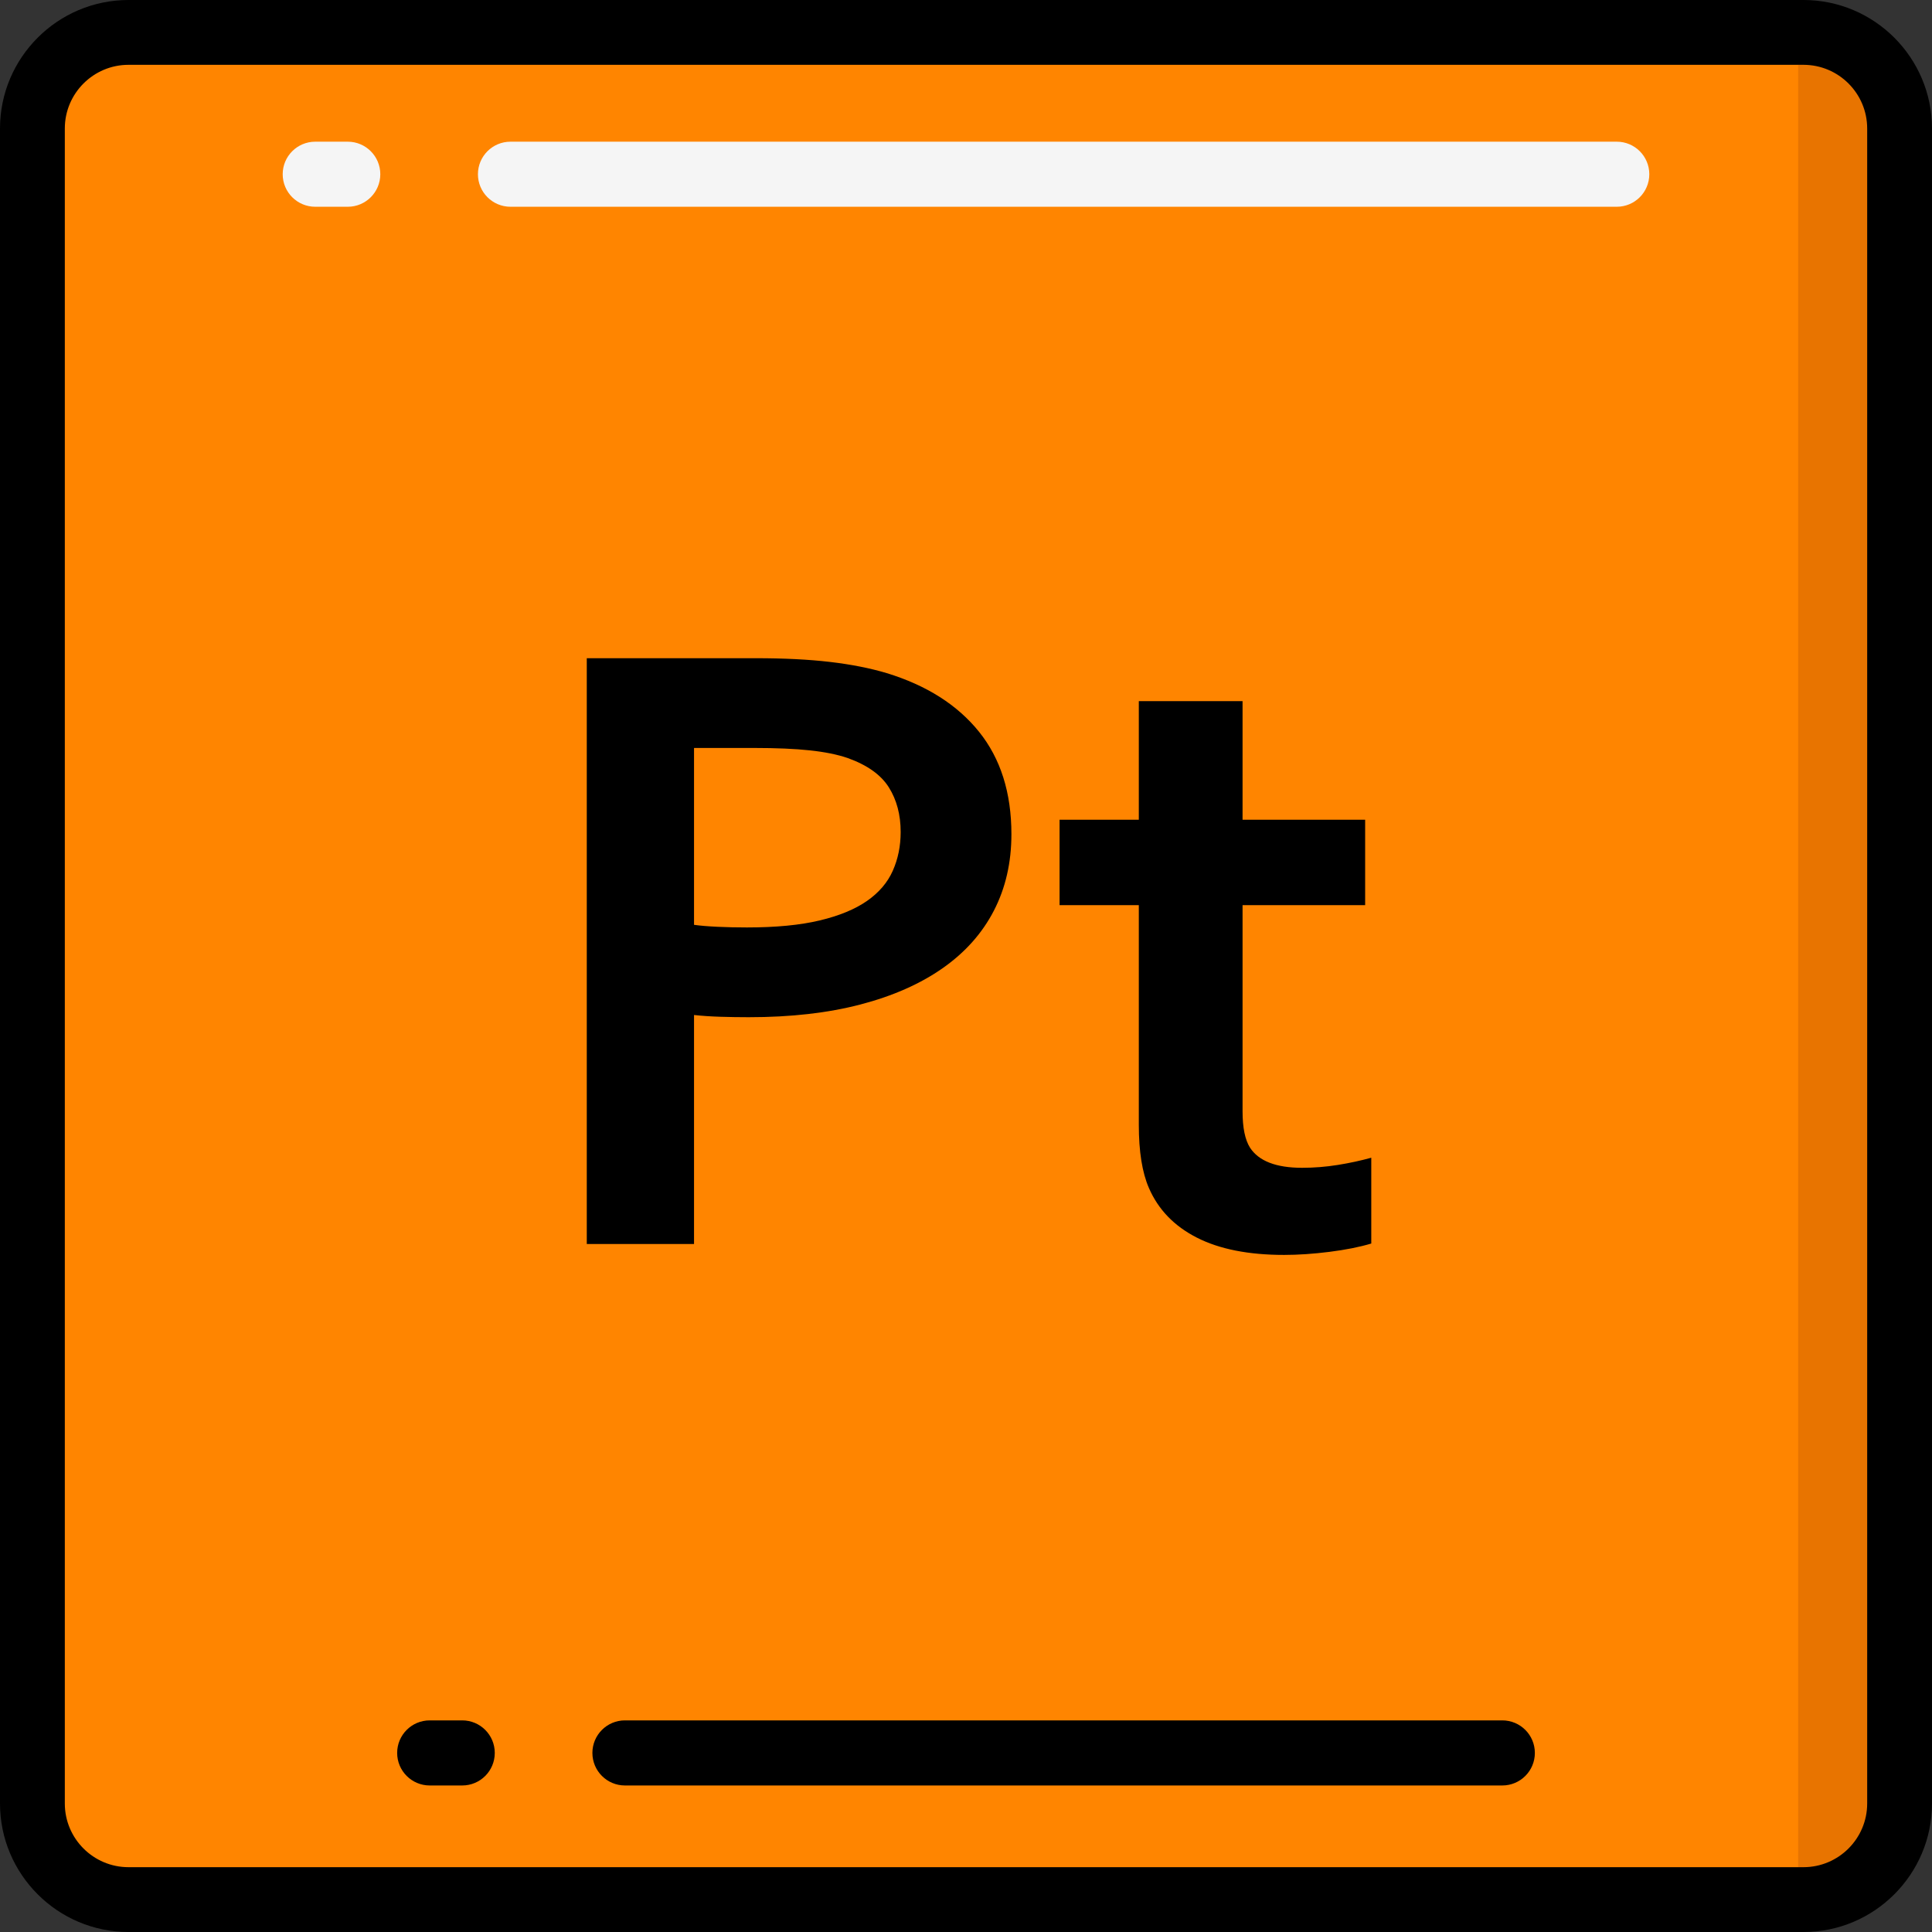 <svg width="109" height="109" viewBox="0 0 109 109" fill="none" xmlns="http://www.w3.org/2000/svg">
<rect x="0" y="0" width="109" height="109" fill="#333333" stroke="none"/>
<g clip-path="url(#clip0)">
<path d="M107.171 101.749C107.171 104.744 104.743 107.171 101.749 107.171H7.25C4.256 107.171 1.828 104.744 1.828 101.749V7.251C1.828 4.256 4.256 1.829 7.25 1.829H101.749C104.744 1.829 107.171 4.256 107.171 7.251V101.749H107.171Z" fill="#FF8500"/>
<path d="M106.957 3.66H101.449V105.873H106.957V3.66Z" fill="#E87400"/>
<path d="M101.749 109H7.251C3.253 109 0 105.747 0 101.749V7.251C0 3.253 3.253 0 7.251 0H101.749C105.747 0 109 3.253 109 7.251V101.749C109 105.747 105.747 109 101.749 109ZM7.251 3.657C5.269 3.657 3.657 5.269 3.657 7.251V101.749C3.657 103.731 5.269 105.343 7.251 105.343H101.749C103.731 105.343 105.343 103.731 105.343 101.749V7.251C105.343 5.269 103.731 3.657 101.749 3.657H7.251Z" fill="black"/>
<path d="M42.243 57.389C41.7 57.389 41.164 57.38 40.638 57.364C40.11 57.348 39.616 57.315 39.156 57.265V70.183H33.105V37.135H42.638C44.235 37.135 45.631 37.205 46.825 37.345C48.019 37.485 49.085 37.695 50.023 37.975C52.279 38.666 54.016 39.77 55.235 41.285C56.453 42.8 57.062 44.726 57.062 47.064C57.062 48.662 56.733 50.098 56.075 51.374C55.416 52.651 54.453 53.733 53.185 54.622C51.917 55.511 50.369 56.195 48.541 56.672C46.714 57.15 44.614 57.389 42.243 57.389ZM39.156 52.177C39.502 52.226 39.942 52.263 40.477 52.288C41.012 52.313 41.568 52.325 42.144 52.325C43.775 52.325 45.141 52.194 46.245 51.93C47.347 51.667 48.237 51.3 48.912 50.831C49.587 50.361 50.073 49.794 50.369 49.127C50.666 48.46 50.814 47.731 50.814 46.941C50.814 45.969 50.592 45.13 50.147 44.421C49.703 43.714 48.928 43.162 47.825 42.767C47.249 42.569 46.537 42.425 45.689 42.334C44.841 42.244 43.8 42.199 42.565 42.199H39.156V52.177H39.156Z" fill="black"/>
<path d="M77.365 70.158C76.707 70.355 75.92 70.512 75.007 70.627C74.093 70.742 73.241 70.8 72.45 70.8C70.441 70.8 68.799 70.475 67.523 69.824C66.246 69.174 65.345 68.24 64.818 67.021C64.439 66.149 64.25 64.963 64.25 63.465V51.066H59.779V46.249H64.25V39.556H70.103V46.249H77.019V51.066H70.103V62.699C70.103 63.621 70.243 64.304 70.523 64.749C71.017 65.506 71.997 65.885 73.463 65.885C74.138 65.885 74.809 65.831 75.476 65.724C76.143 65.617 76.772 65.481 77.365 65.316V70.158H77.365Z" fill="black"/>
<path d="M19.621 11.665H17.785C16.771 11.665 15.949 10.843 15.949 9.83C15.949 8.816 16.771 7.994 17.785 7.994H19.621C20.634 7.994 21.456 8.816 21.456 9.83C21.456 10.843 20.634 11.665 19.621 11.665Z" fill="#F5F5F5"/>
<path d="M91.216 11.665H28.8C27.786 11.665 26.964 10.843 26.964 9.83C26.964 8.816 27.786 7.994 28.8 7.994H91.216C92.23 7.994 93.051 8.816 93.051 9.83C93.051 10.843 92.23 11.665 91.216 11.665Z" fill="#F5F5F5"/>
<path d="M26.079 100.733H24.243C23.229 100.733 22.407 99.911 22.407 98.897C22.407 97.883 23.229 97.061 24.243 97.061H26.079C27.093 97.061 27.914 97.883 27.914 98.897C27.914 99.911 27.093 100.733 26.079 100.733Z" fill="black"/>
<path d="M84.758 100.733H35.258C34.244 100.733 33.422 99.911 33.422 98.897C33.422 97.883 34.244 97.061 35.258 97.061H84.758C85.772 97.061 86.594 97.883 86.594 98.897C86.594 99.911 85.772 100.733 84.758 100.733Z" fill="black"/>
</g>
<defs>
<clipPath id="clip0">
<rect width="109" height="109" fill="white"/>
</clipPath>
</defs>
</svg>
